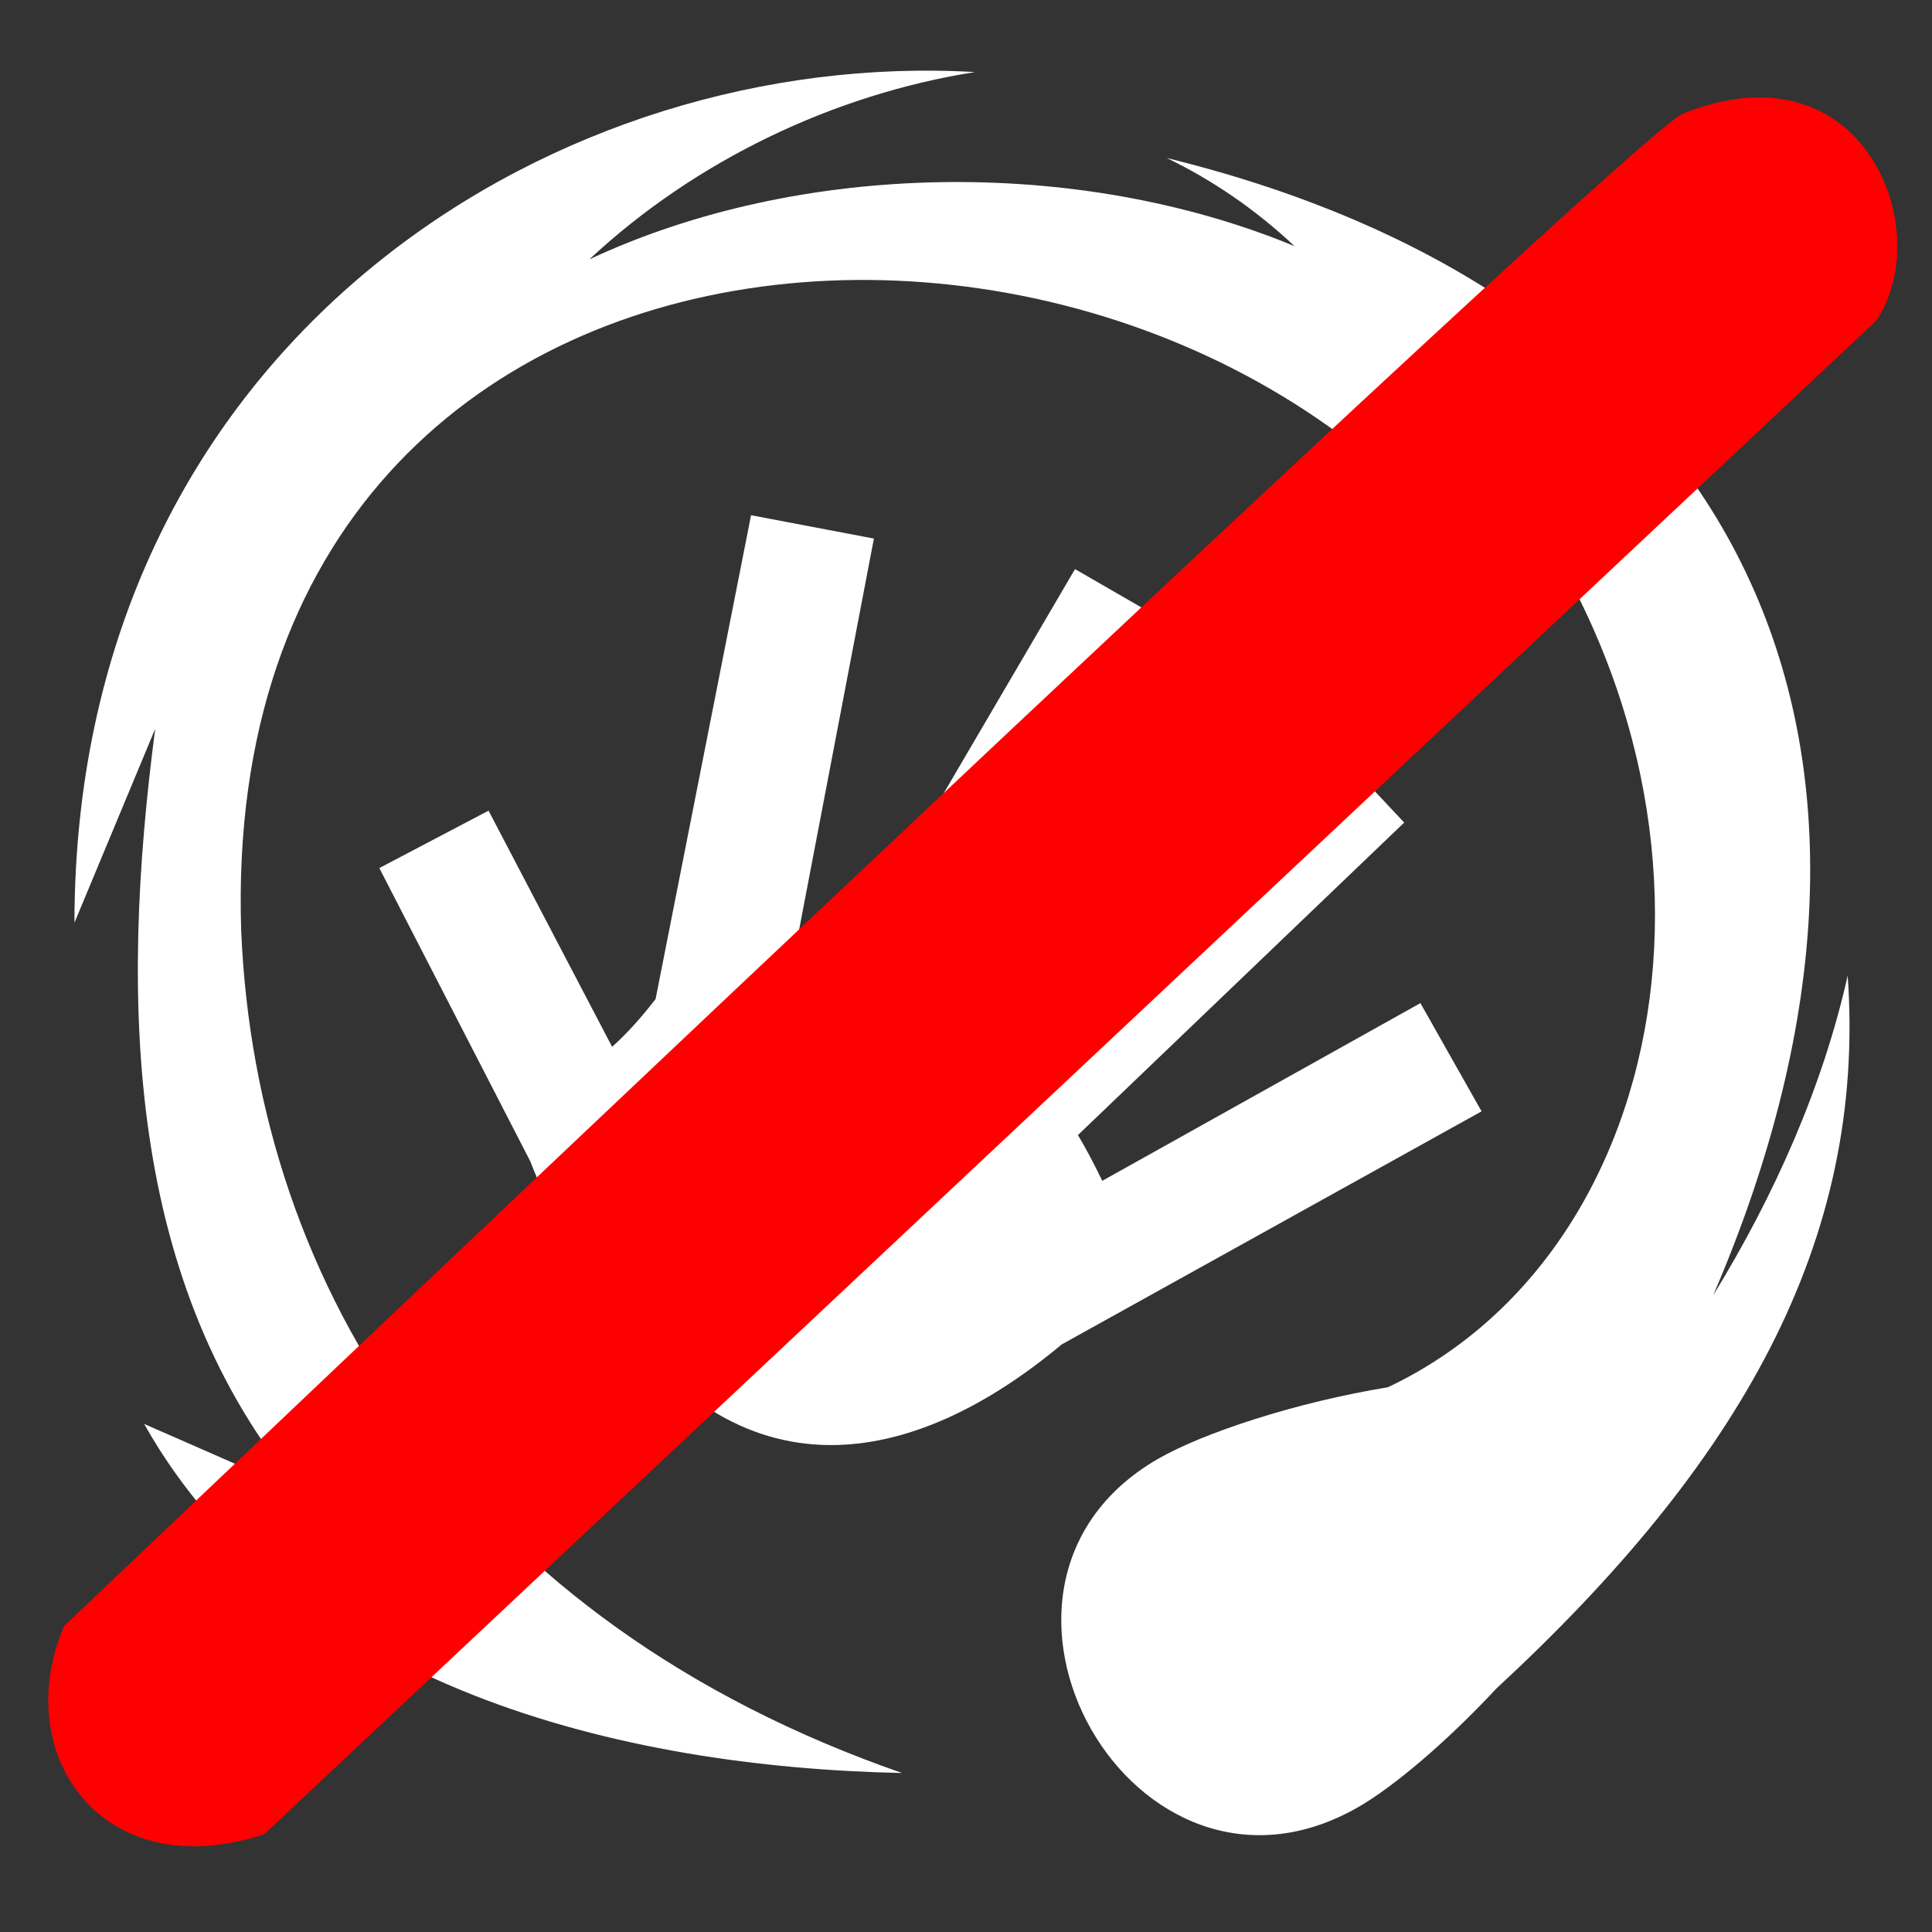 <?xml version="1.0" encoding="utf-8"?>
<svg width="512" height="512" viewBox="0 0 512 512" xmlns="http://www.w3.org/2000/svg">
  <rect x="0" y="0" width="512" height="512" fill="#333333" stroke="none"/>
  <g style="fill: #fff; touch-action: none;">
    <path d="M 247.79 18.734 C 137.967 17.596 19.874 96.94 19.73 244.53 L 41.133 193.135 C 31.648 265.415 33.383 340.371 79.923 395.637 L 38.2 377.355 C 77.44 447.129 164.533 468.331 239.055 469.865 C 124.11 429.9 67.87 342.277 63.912 246.492 C 57.19 34.712 324.57 28.798 404.692 170.722 C 401.275 151.23 396.069 132.296 389.074 114.612 C 466.48 203.767 448.367 329.487 367.784 367.648 C 343.534 371.598 318.854 379.708 306.83 386.648 C 248.282 420.45 300.56 513.184 360.055 478.836 C 369.495 473.386 383.459 461.533 396.549 447.484 C 460.909 387.964 494.649 329.244 489.657 258.544 C 483.137 287.644 470.482 316.448 454.034 343.227 C 517.192 196.405 461.99 79.337 309.196 41.873 C 321.293 47.708 332.699 55.503 343.069 65.233 C 285.654 41.481 211.946 42.613 156.185 68.738 C 184.251 42.538 220.961 25.008 258.385 19.096 C 254.865 18.891 251.331 18.771 247.788 18.734 L 247.79 18.734 Z" style=""/>
    <path style="stroke-width: 1;" d="M 199.037 136.539 L 173.738 264.755 C 169.967 269.612 166.547 273.491 162.221 277.427 L 129.471 214.833 L 100.523 230.042 L 140.518 307.744 C 146.23 322.373 153.293 334.109 159.848 344.11 C 195.627 398.682 242.142 389.055 281.355 356.293 L 392.631 294.519 L 376.426 265.836 L 292.107 312.932 C 290.173 308.911 287.943 304.579 285.661 300.808 L 372.125 217.987 L 349.762 194.152 L 265.017 275.445 C 262.013 272.49 259.614 269.673 256.392 267.106 L 313.871 167.553 L 284.889 150.816 L 226.414 250.64 C 221.583 248.971 216.572 247.836 211.632 247.141 L 231.592 142.729 L 199.039 136.54 L 199.037 136.539 Z"/>
  </g>
  <path id="Line" d="M 446.245 30.023 C 493.829 11.064 513.372 60.877 497.227 84.985 L 70.005 486.108 C 26.757 500.253 2.506 464.536 17.005 430.907 C 17.005 430.907 437.987 30.09 446.245 30.023 Z" fill="#f00" style="stroke-width: 5.833;"/>
</svg>

